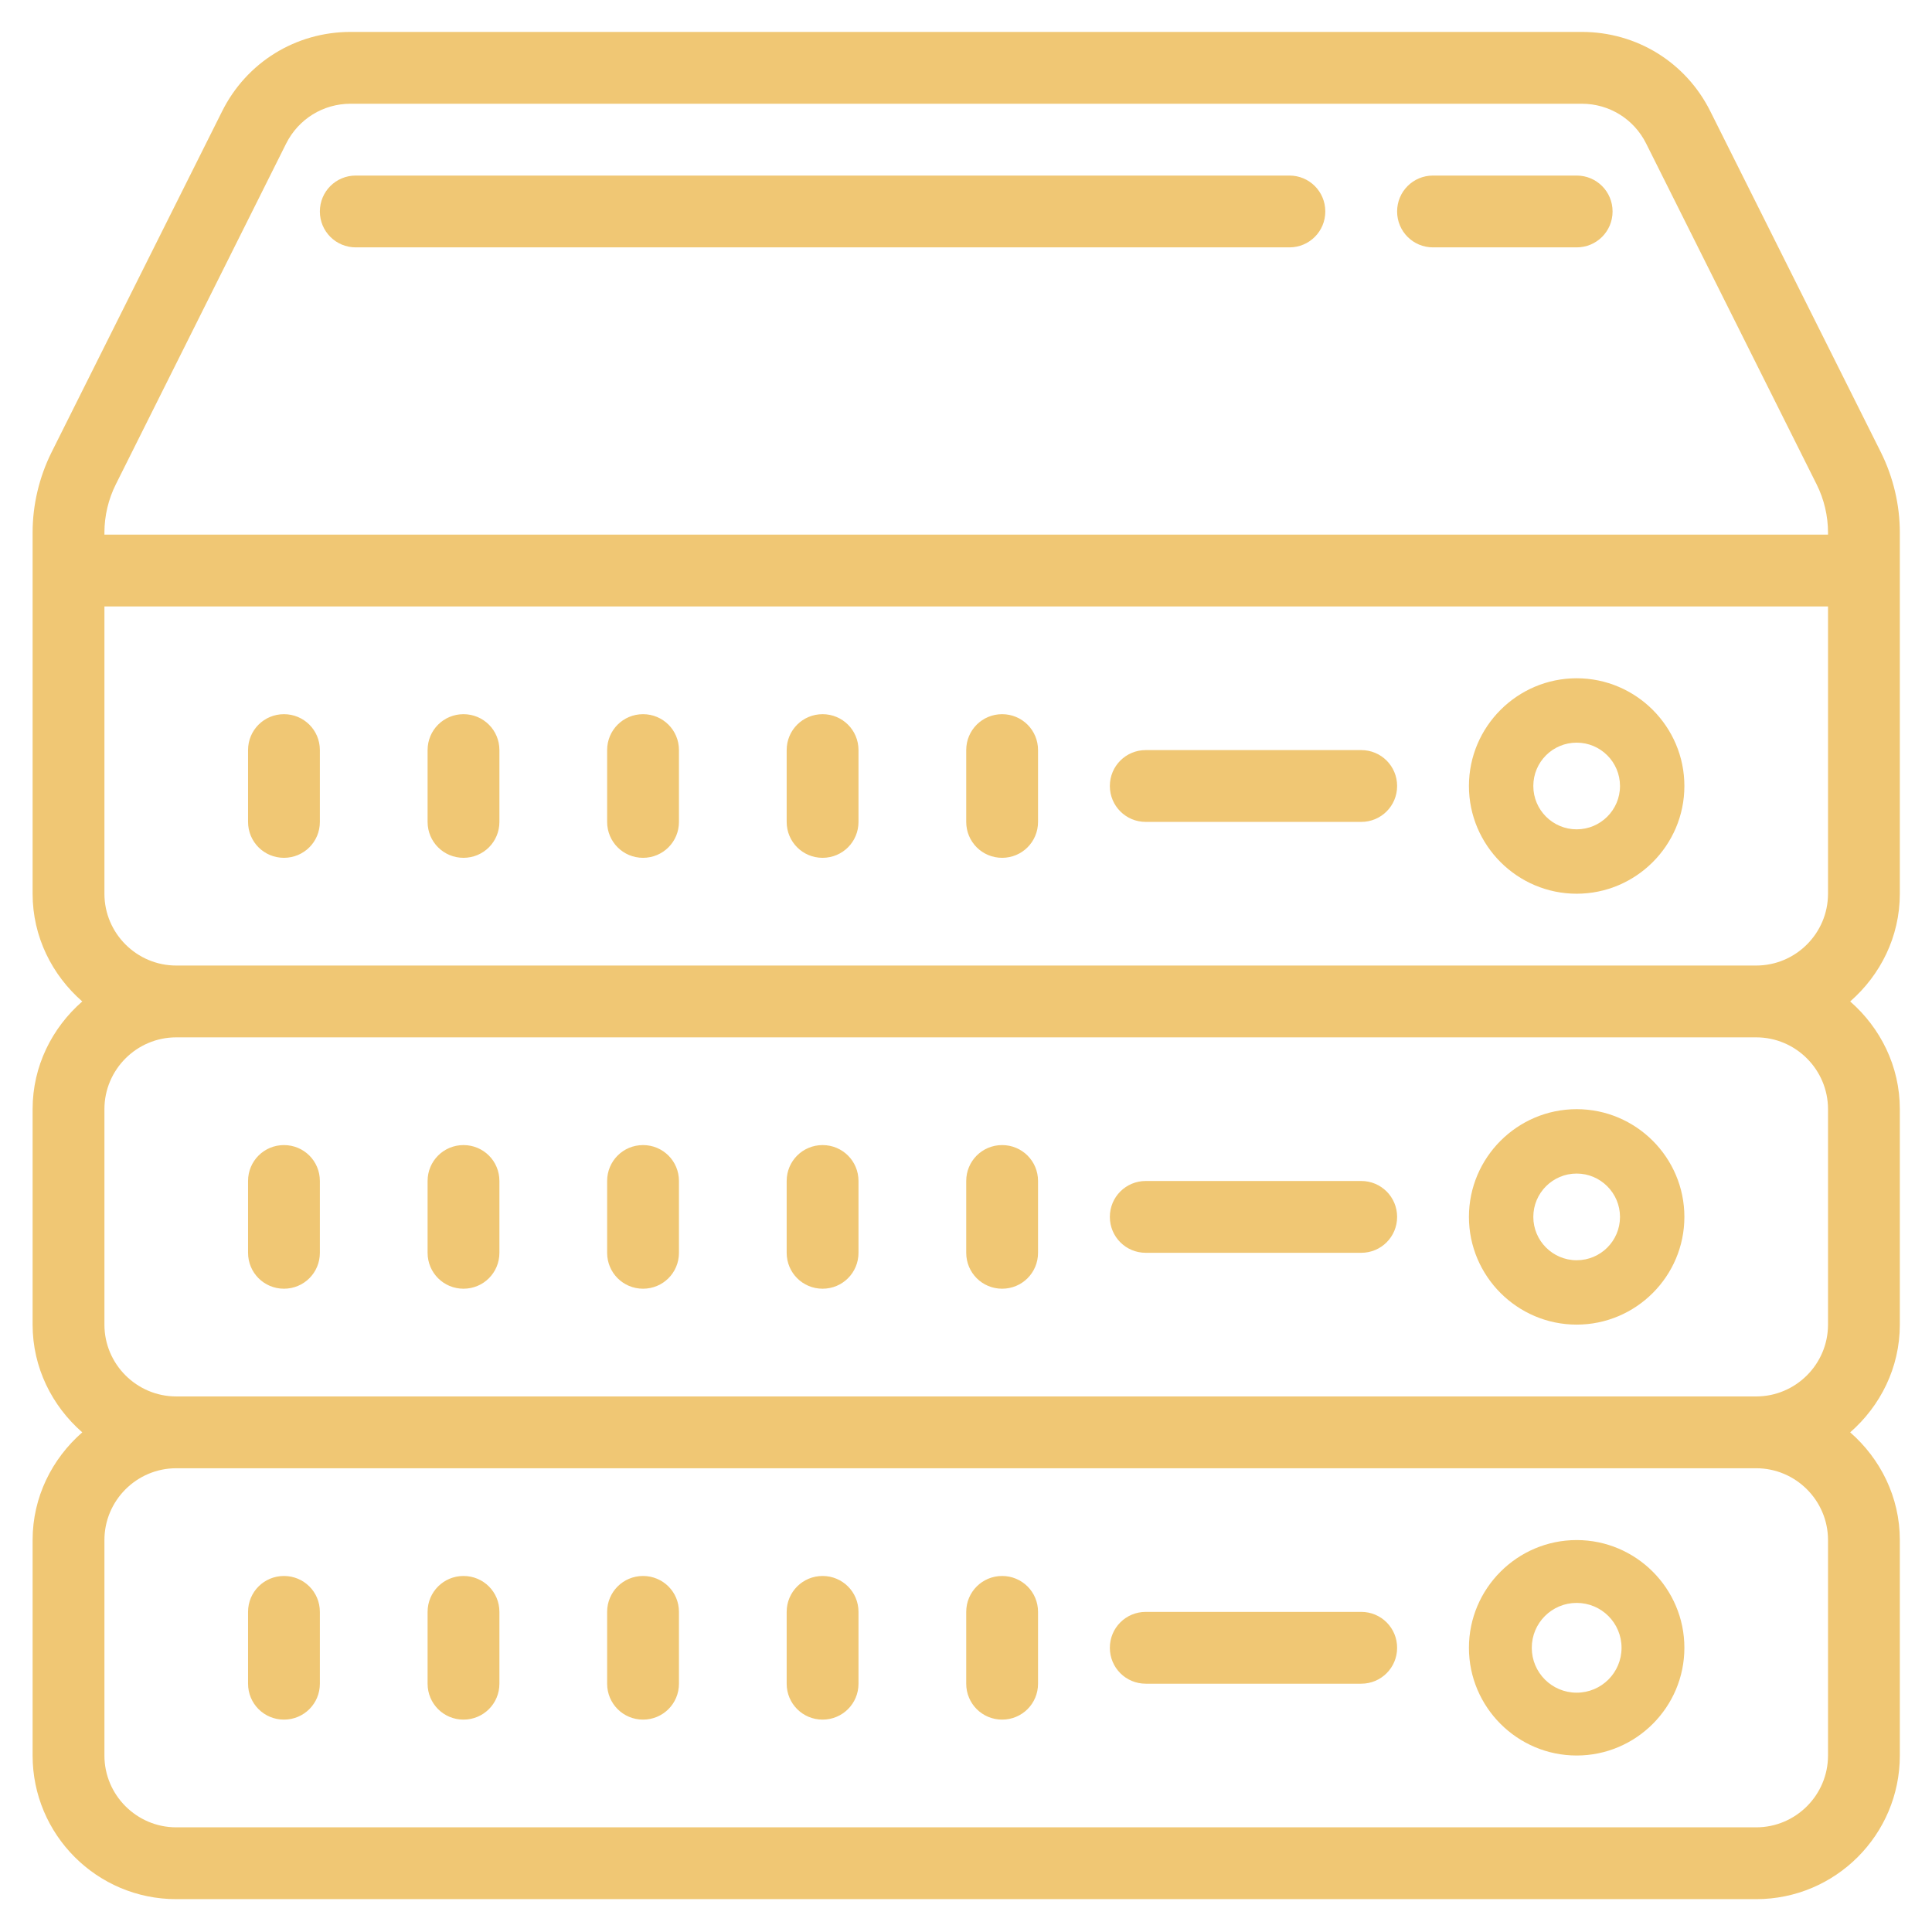 <svg xmlns="http://www.w3.org/2000/svg" xmlns:xlink="http://www.w3.org/1999/xlink" width="1890" zoomAndPan="magnify" viewBox="0 0 1416.96 1417.5" height="1890" preserveAspectRatio="xMidYMid meet" version="1.0"><defs><clipPath id="268d84080d"><path d="M 23.652 23.422 L 1393.418 23.422 L 1393.418 1393.188 L 23.652 1393.188 Z M 23.652 23.422 " clip-rule="nonzero"/></clipPath></defs><g clip-path="url(#268d84080d)"><path fill="#f0c774" d="M 256.957 23.422 C 216.715 23.422 180.594 45.754 162.688 81.672 L 37.547 331.852 C 28.488 350.066 23.652 370.445 23.652 390.719 L 23.652 655.719 C 23.652 687.312 37.957 715.41 60.082 734.758 C 37.957 754.105 23.652 782.199 23.652 813.793 L 23.652 971.867 C 23.652 1003.461 37.957 1031.559 60.082 1050.906 C 37.957 1070.254 23.652 1098.348 23.652 1129.941 L 23.652 1288.016 C 23.652 1346.164 70.891 1393.398 129.035 1393.398 L 1288.246 1393.398 C 1346.391 1393.398 1393.629 1346.164 1393.629 1288.016 L 1393.629 1129.941 C 1393.629 1098.348 1379.324 1070.254 1357.199 1050.906 C 1379.324 1031.559 1393.629 1003.461 1393.629 971.867 L 1393.629 813.793 C 1393.629 782.199 1379.324 754.105 1357.199 734.758 C 1379.324 715.41 1393.629 687.312 1393.629 655.719 L 1393.629 390.719 C 1393.629 370.445 1388.793 350.066 1379.734 331.852 L 1254.594 81.672 C 1236.688 45.754 1200.566 23.422 1160.324 23.422 Z M 256.957 76.113 L 1160.324 76.113 C 1180.395 76.113 1198.508 87.332 1207.461 105.238 L 1332.602 355.418 C 1338.055 366.328 1340.938 378.574 1340.938 390.719 L 1340.938 392.262 L 76.344 392.262 L 76.344 390.719 C 76.344 378.574 79.227 366.328 84.68 355.418 L 209.719 105.238 C 218.773 87.332 236.785 76.113 256.957 76.113 Z M 260.762 128.805 C 246.148 128.805 234.418 140.535 234.418 155.152 C 234.418 169.766 246.148 181.496 260.762 181.496 L 945.754 181.496 C 960.367 181.496 972.098 169.766 972.098 155.152 C 972.098 140.535 960.367 128.805 945.754 128.805 Z M 1051.137 128.805 C 1036.52 128.805 1024.789 140.535 1024.789 155.152 C 1024.789 169.766 1036.52 181.496 1051.137 181.496 L 1156.52 181.496 C 1171.133 181.496 1182.863 169.766 1182.863 155.152 C 1182.863 140.535 1171.133 128.805 1156.52 128.805 Z M 76.344 444.953 L 1340.938 444.953 L 1340.938 655.719 C 1340.938 684.742 1317.27 708.41 1288.246 708.41 L 129.035 708.41 C 100.012 708.41 76.344 684.742 76.344 655.719 Z M 1156.52 497.645 C 1112.984 497.645 1077.48 533.148 1077.48 576.684 C 1077.48 620.215 1112.984 655.719 1156.52 655.719 C 1200.051 655.719 1235.555 620.215 1235.555 576.684 C 1235.555 533.148 1200.051 497.645 1156.52 497.645 Z M 208.07 523.992 C 193.457 523.992 181.727 535.723 181.727 550.336 L 181.727 603.027 C 181.727 617.641 193.457 629.375 208.07 629.375 C 222.688 629.375 234.418 617.641 234.418 603.027 L 234.418 550.336 C 234.418 535.723 222.688 523.992 208.07 523.992 Z M 339.801 523.992 C 325.188 523.992 313.453 535.723 313.453 550.336 L 313.453 603.027 C 313.453 617.641 325.188 629.375 339.801 629.375 C 354.414 629.375 366.145 617.641 366.145 603.027 L 366.145 550.336 C 366.145 535.723 354.414 523.992 339.801 523.992 Z M 471.527 523.992 C 456.914 523.992 445.184 535.723 445.184 550.336 L 445.184 603.027 C 445.184 617.641 456.914 629.375 471.527 629.375 C 486.145 629.375 497.875 617.641 497.875 603.027 L 497.875 550.336 C 497.875 535.723 486.145 523.992 471.527 523.992 Z M 603.258 523.992 C 588.645 523.992 576.91 535.723 576.91 550.336 L 576.91 603.027 C 576.91 617.641 588.645 629.375 603.258 629.375 C 617.871 629.375 629.605 617.641 629.605 603.027 L 629.605 550.336 C 629.605 535.723 617.871 523.992 603.258 523.992 Z M 734.988 523.992 C 720.371 523.992 708.641 535.723 708.641 550.336 L 708.641 603.027 C 708.641 617.641 720.371 629.375 734.988 629.375 C 749.602 629.375 761.332 617.641 761.332 603.027 L 761.332 550.336 C 761.332 535.723 749.602 523.992 734.988 523.992 Z M 1156.52 544.883 C 1174.117 544.883 1188.316 559.188 1188.316 576.684 C 1188.316 594.281 1174.012 608.48 1156.52 608.48 C 1139.023 608.48 1124.719 594.281 1124.719 576.684 C 1124.719 559.086 1138.918 544.883 1156.52 544.883 Z M 840.371 550.336 C 825.754 550.336 814.023 562.07 814.023 576.684 C 814.023 591.297 825.754 603.027 840.371 603.027 L 998.445 603.027 C 1013.059 603.027 1024.789 591.297 1024.789 576.684 C 1024.789 562.07 1013.059 550.336 998.445 550.336 Z M 129.035 761.102 L 1288.246 761.102 C 1317.27 761.102 1340.938 784.773 1340.938 813.793 L 1340.938 971.867 C 1340.938 1000.891 1317.27 1024.559 1288.246 1024.559 L 129.035 1024.559 C 100.012 1024.559 76.344 1000.891 76.344 971.867 L 76.344 813.793 C 76.344 784.773 100.012 761.102 129.035 761.102 Z M 1156.52 813.793 C 1112.984 813.793 1077.48 849.297 1077.48 892.832 C 1077.48 936.363 1112.984 971.867 1156.52 971.867 C 1200.051 971.867 1235.555 936.363 1235.555 892.832 C 1235.555 849.297 1200.051 813.793 1156.52 813.793 Z M 208.07 840.141 C 193.457 840.141 181.727 851.871 181.727 866.484 L 181.727 919.176 C 181.727 933.789 193.457 945.523 208.07 945.523 C 222.688 945.523 234.418 933.789 234.418 919.176 L 234.418 866.484 C 234.418 851.871 222.688 840.141 208.07 840.141 Z M 339.801 840.141 C 325.188 840.141 313.453 851.871 313.453 866.484 L 313.453 919.176 C 313.453 933.789 325.188 945.523 339.801 945.523 C 354.414 945.523 366.145 933.789 366.145 919.176 L 366.145 866.484 C 366.145 851.871 354.414 840.141 339.801 840.141 Z M 471.527 840.141 C 456.914 840.141 445.184 851.871 445.184 866.484 L 445.184 919.176 C 445.184 933.789 456.914 945.523 471.527 945.523 C 486.145 945.523 497.875 933.789 497.875 919.176 L 497.875 866.484 C 497.875 851.871 486.145 840.141 471.527 840.141 Z M 603.258 840.141 C 588.645 840.141 576.91 851.871 576.91 866.484 L 576.91 919.176 C 576.91 933.789 588.645 945.523 603.258 945.523 C 617.871 945.523 629.605 933.789 629.605 919.176 L 629.605 866.484 C 629.605 851.871 617.871 840.141 603.258 840.141 Z M 734.988 840.141 C 720.371 840.141 708.641 851.871 708.641 866.484 L 708.641 919.176 C 708.641 933.789 720.371 945.523 734.988 945.523 C 749.602 945.523 761.332 933.789 761.332 919.176 L 761.332 866.484 C 761.332 851.871 749.602 840.141 734.988 840.141 Z M 1156.52 861.031 C 1174.012 861.031 1188.316 875.336 1188.316 892.832 C 1188.316 910.43 1174.117 924.633 1156.52 924.633 C 1138.918 924.633 1124.719 910.324 1124.719 892.832 C 1124.719 875.234 1139.023 861.031 1156.52 861.031 Z M 840.371 866.484 C 825.754 866.484 814.023 878.219 814.023 892.832 C 814.023 907.445 825.754 919.176 840.371 919.176 L 998.445 919.176 C 1013.059 919.176 1024.789 907.445 1024.789 892.832 C 1024.789 878.219 1013.059 866.484 998.445 866.484 Z M 129.035 1077.25 L 1288.246 1077.25 C 1317.27 1077.25 1340.938 1100.922 1340.938 1129.941 L 1340.938 1288.016 C 1340.938 1317.039 1317.27 1340.707 1288.246 1340.707 L 129.035 1340.707 C 100.012 1340.707 76.344 1317.039 76.344 1288.016 L 76.344 1129.941 C 76.344 1100.922 100.012 1077.25 129.035 1077.25 Z M 1156.52 1129.941 C 1112.984 1129.941 1077.48 1165.449 1077.48 1208.98 C 1077.48 1252.512 1112.984 1288.016 1156.52 1288.016 C 1200.051 1288.016 1235.555 1252.512 1235.555 1208.98 C 1235.555 1165.449 1200.051 1129.941 1156.52 1129.941 Z M 208.07 1156.289 C 193.457 1156.289 181.727 1168.02 181.727 1182.633 L 181.727 1235.324 C 181.727 1249.938 193.457 1261.672 208.07 1261.672 C 222.688 1261.672 234.418 1249.938 234.418 1235.324 L 234.418 1182.633 C 234.418 1168.02 222.688 1156.289 208.07 1156.289 Z M 339.801 1156.289 C 325.188 1156.289 313.453 1168.02 313.453 1182.633 L 313.453 1235.324 C 313.453 1249.938 325.188 1261.672 339.801 1261.672 C 354.414 1261.672 366.145 1249.938 366.145 1235.324 L 366.145 1182.633 C 366.145 1168.02 354.414 1156.289 339.801 1156.289 Z M 471.527 1156.289 C 456.914 1156.289 445.184 1168.02 445.184 1182.633 L 445.184 1235.324 C 445.184 1249.938 456.914 1261.672 471.527 1261.672 C 486.145 1261.672 497.875 1249.938 497.875 1235.324 L 497.875 1182.633 C 497.875 1168.02 486.145 1156.289 471.527 1156.289 Z M 603.258 1156.289 C 588.645 1156.289 576.91 1168.02 576.91 1182.633 L 576.91 1235.324 C 576.91 1249.938 588.645 1261.672 603.258 1261.672 C 617.871 1261.672 629.605 1249.938 629.605 1235.324 L 629.605 1182.633 C 629.605 1168.02 617.871 1156.289 603.258 1156.289 Z M 734.988 1156.289 C 720.371 1156.289 708.641 1168.02 708.641 1182.633 L 708.641 1235.324 C 708.641 1249.938 720.371 1261.672 734.988 1261.672 C 749.602 1261.672 761.332 1249.938 761.332 1235.324 L 761.332 1182.633 C 761.332 1168.02 749.602 1156.289 734.988 1156.289 Z M 1156.52 1176.047 C 1174.734 1176.047 1189.449 1190.766 1189.449 1208.98 C 1189.449 1227.195 1174.734 1241.91 1156.52 1241.91 C 1138.301 1241.91 1123.586 1227.195 1123.586 1208.98 C 1123.586 1190.766 1138.301 1176.047 1156.52 1176.047 Z M 840.371 1182.633 C 825.754 1182.633 814.023 1194.367 814.023 1208.98 C 814.023 1223.594 825.754 1235.324 840.371 1235.324 L 998.445 1235.324 C 1013.059 1235.324 1024.789 1223.594 1024.789 1208.98 C 1024.789 1194.367 1013.059 1182.633 998.445 1182.633 Z M 840.371 1182.633 " fill-opacity="1" fill-rule="nonzero"/></g></svg>